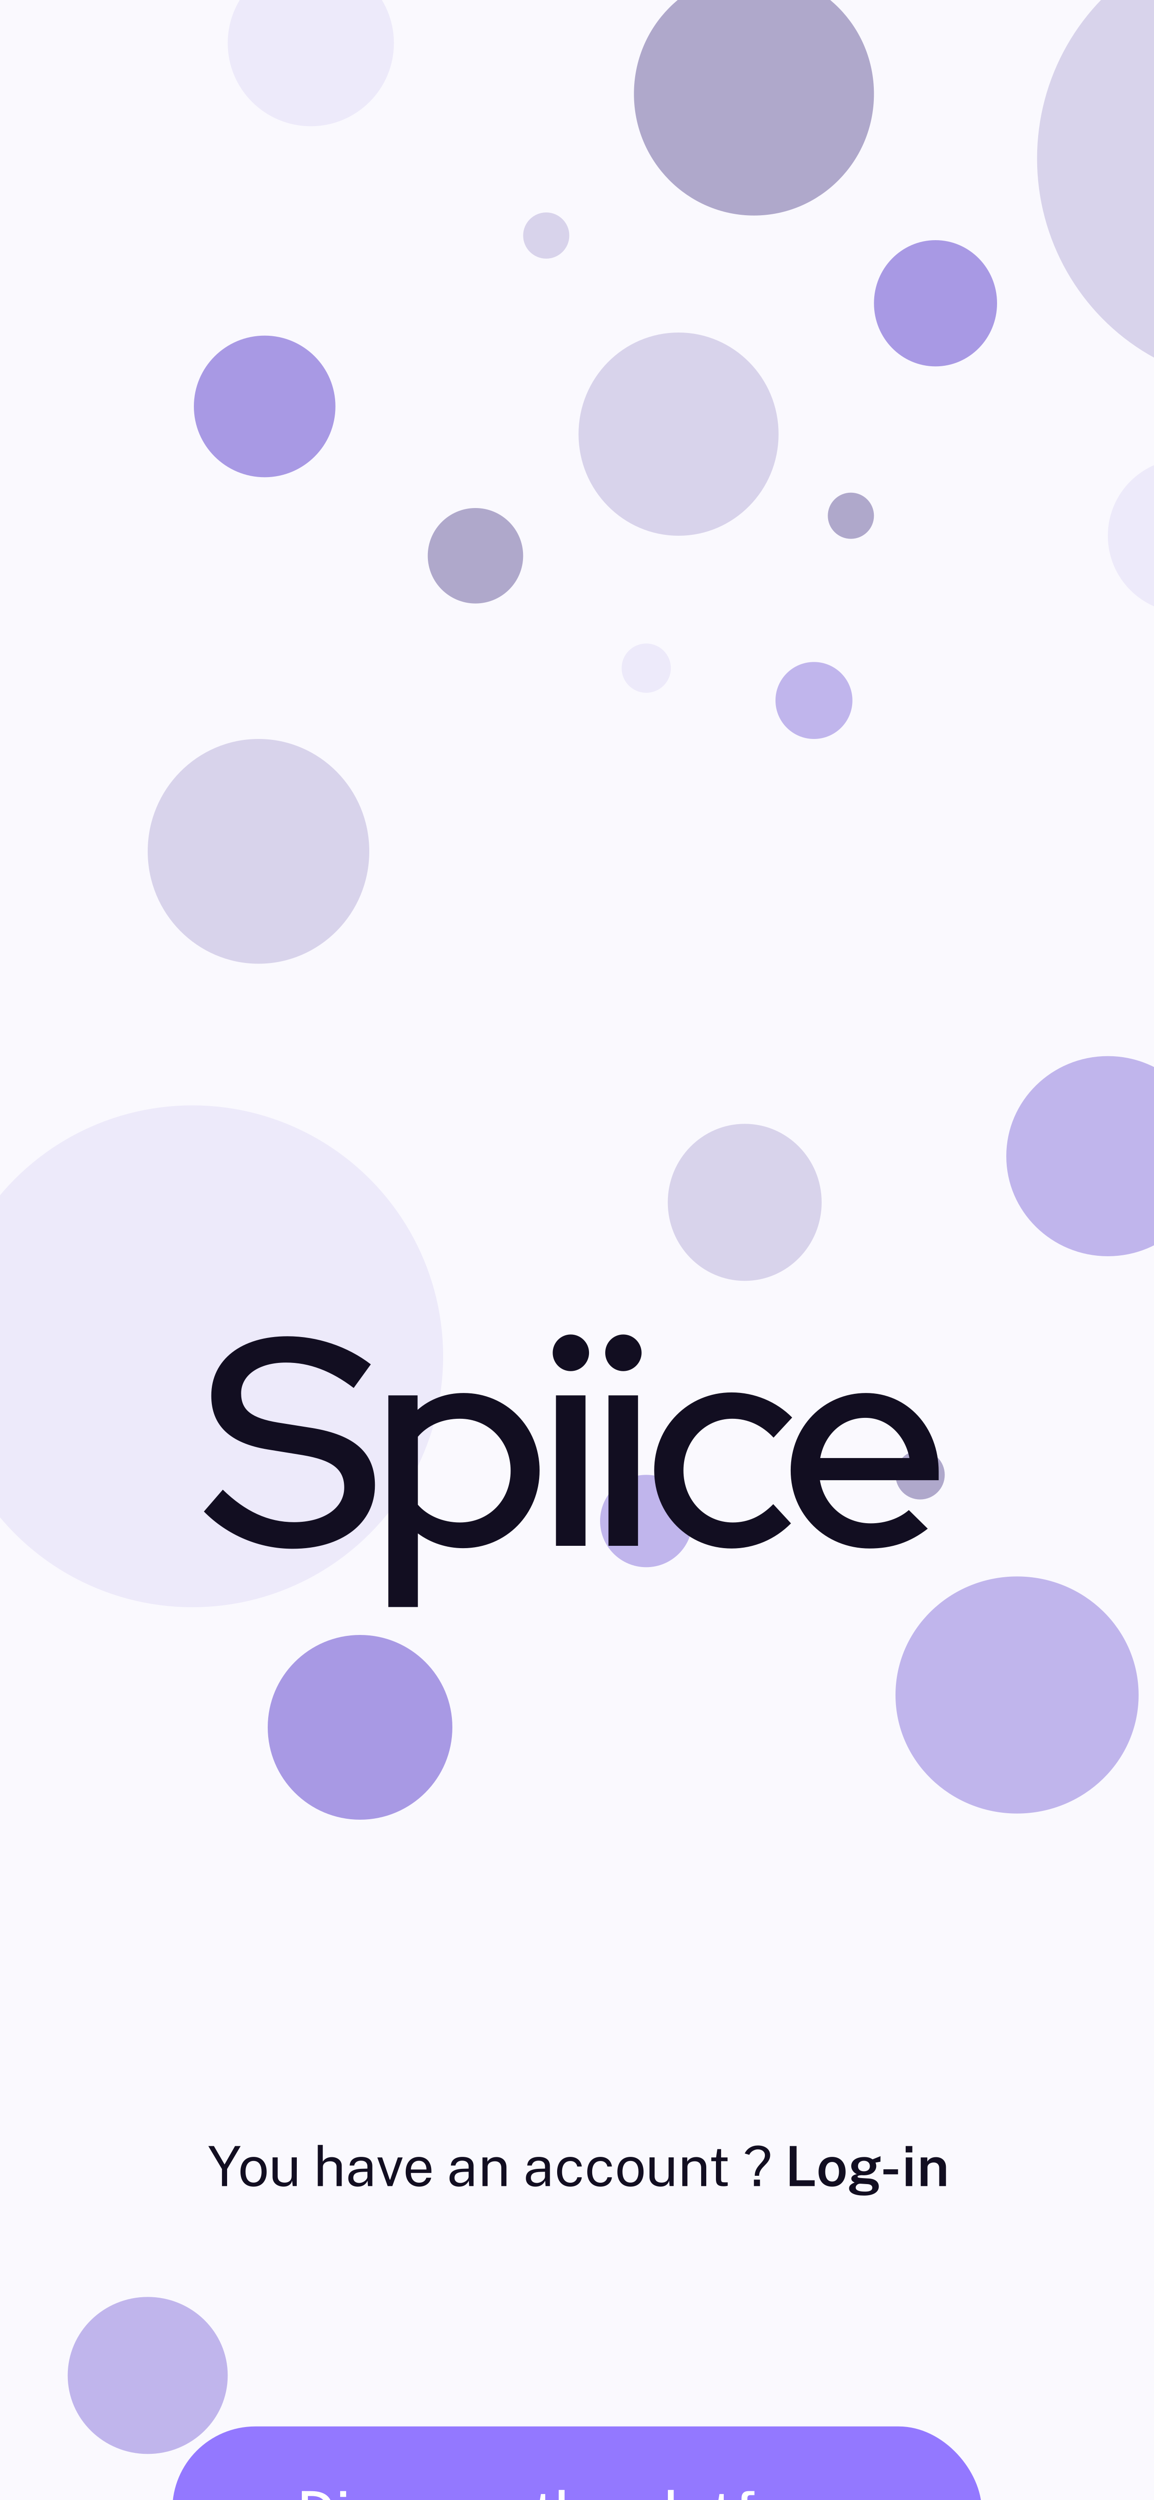 <svg width="375" height="812" viewBox="0 0 375 812" fill="none" xmlns="http://www.w3.org/2000/svg">
<g clip-path="url(#clip0_1_351)">
<rect width="375" height="812" fill="#FAF9FE"/>
<g filter="url(#filter0_iii_1_351)">
<ellipse cx="8" cy="751.5" rx="26" ry="25.5" fill="#C0B5EC"/>
<circle cx="382" cy="561" r="20" fill="#A899E4"/>
<circle cx="77" cy="541" r="30" fill="#A899E4"/>
<ellipse cx="290.5" cy="530.5" rx="39.5" ry="38.5" fill="#C0B5EC"/>
<circle cx="170" cy="474" r="15" transform="rotate(-180 170 474)" fill="#C0B5EC"/>
<circle cx="259" cy="459" r="8" fill="#AFA8CB"/>
<circle cx="368" cy="444" r="23" fill="#EDEAFA"/>
<ellipse cx="202" cy="370.5" rx="25" ry="25.5" fill="#D8D3EB"/>
<circle cx="22.5" cy="420.5" r="81.5" fill="#EDEAFA"/>
<ellipse cx="320" cy="355.5" rx="33" ry="32.5" fill="#C0B5EC"/>
<circle cx="375" cy="244" r="24" fill="#A899E4"/>
<ellipse cx="44" cy="256.5" rx="36" ry="36.5" fill="#D8D3EB"/>
<circle cx="224.5" cy="207.5" r="12.5" fill="#C0B5EC"/>
<circle cx="170" cy="197" r="8" fill="#EDEAFA"/>
<circle r="7.5" transform="matrix(1 0 0 -1 236.5 147.5)" fill="#AFA8CB"/>
<circle cx="114.5" cy="160.5" r="15.5" fill="#AFA8CB"/>
<circle cx="345" cy="154" r="25" fill="#EDEAFA"/>
<circle cx="46" cy="112" r="23" fill="#A899E4"/>
<ellipse cx="180.5" cy="121" rx="32.5" ry="33" fill="#D8D3EB"/>
<ellipse cx="264" cy="78.5" rx="20" ry="20.5" fill="#A899E4"/>
<circle cx="137.5" cy="56.5" r="7.5" fill="#D8D3EB"/>
<ellipse cx="205" cy="10.5" rx="39" ry="39.5" fill="#AFA8CB"/>
<circle cx="61" cy="-6" r="27" fill="#EDEAFA"/>
<ellipse cx="369.5" cy="31.5" rx="72.5" ry="73.5" fill="#D8D3EB"/>
</g>
<path d="M78.195 696.986H76.377L72.975 702.971L69.51 696.986H67.692L72.129 704.456V710H73.794V704.465L78.195 696.986ZM82.405 710.18C85.177 710.18 86.644 708.227 86.644 705.383C86.644 702.251 84.97 700.514 82.405 700.514C79.651 700.514 78.139 702.467 78.139 705.383C78.139 708.488 79.822 710.18 82.405 710.18ZM82.405 708.866C80.551 708.866 79.786 707.309 79.786 705.347C79.786 703.133 80.722 701.819 82.405 701.819C84.241 701.819 84.997 703.358 84.997 705.347C84.997 707.534 84.079 708.866 82.405 708.866ZM92.145 710.171C93.468 710.18 94.602 709.604 94.935 708.209L95.115 709.991H96.429L96.456 700.667H94.773V706.733C94.773 708.146 93.873 708.875 92.496 708.875C90.984 708.875 90.237 708.047 90.237 706.832V700.667H88.572V706.994C88.572 709.091 90.21 710.153 92.145 710.171ZM103.262 710H104.927V703.79C104.927 702.539 106.061 701.936 107.312 701.936C108.536 701.936 109.373 702.575 109.373 703.682V710H111.047V703.349C111.047 701.648 109.607 700.577 107.798 700.577C106.304 700.577 105.359 701.297 104.891 702.062V696.626H103.262V710ZM116.252 710.18C117.584 710.18 118.727 709.703 119.447 708.254L119.573 710H120.995V703.502C120.995 701.558 119.789 700.514 117.368 700.514C115.109 700.514 113.723 701.513 113.624 703.322H115.091C115.325 702.215 116.216 701.747 117.287 701.738C118.718 701.738 119.393 702.458 119.393 703.592V704.321L117.728 704.366C114.542 704.438 113.183 705.419 113.183 707.48C113.183 709.181 114.443 710.18 116.252 710.18ZM116.747 708.983C115.604 708.983 114.803 708.371 114.803 707.318C114.803 705.941 115.874 705.41 118.007 705.374L119.393 705.347V706.94C119.384 707.975 117.998 708.983 116.747 708.983ZM130.845 700.694H129.288L126.804 707.912H126.651L124.176 700.694H122.61L125.976 710H127.488L130.845 700.694ZM133.516 705.734H140.185V705.122C140.185 702.296 138.727 700.514 136.108 700.514C133.399 700.514 131.833 702.503 131.833 705.437C131.833 708.407 133.624 710.18 136.225 710.18C138.034 710.18 139.681 709.235 140.122 707.282H138.556C138.205 708.344 137.386 708.893 136.198 708.893C134.389 708.893 133.516 707.498 133.516 705.734ZM133.525 704.609C133.516 703.223 134.353 701.774 136.099 701.774C137.782 701.774 138.583 703.007 138.583 704.609H133.525ZM149.14 710.18C150.472 710.18 151.615 709.703 152.335 708.254L152.461 710H153.883V703.502C153.883 701.558 152.677 700.514 150.256 700.514C147.997 700.514 146.611 701.513 146.512 703.322H147.979C148.213 702.215 149.104 701.747 150.175 701.738C151.606 701.738 152.281 702.458 152.281 703.592V704.321L150.616 704.366C147.43 704.438 146.071 705.419 146.071 707.48C146.071 709.181 147.331 710.18 149.14 710.18ZM149.635 708.983C148.492 708.983 147.691 708.371 147.691 707.318C147.691 705.941 148.762 705.41 150.895 705.374L152.281 705.347V706.94C152.272 707.975 150.886 708.983 149.635 708.983ZM156.788 710H158.453V703.781C158.453 702.53 159.596 701.936 160.856 701.936C162.071 701.936 162.908 702.629 162.908 704.078V710H164.573V703.916C164.573 701.576 163.079 700.559 161.315 700.559C159.83 700.559 158.858 701.27 158.399 702.044V700.694H156.788V710ZM173.961 710.18C175.293 710.18 176.436 709.703 177.156 708.254L177.282 710H178.704V703.502C178.704 701.558 177.498 700.514 175.077 700.514C172.818 700.514 171.432 701.513 171.333 703.322H172.8C173.034 702.215 173.925 701.747 174.996 701.738C176.427 701.738 177.102 702.458 177.102 703.592V704.321L175.437 704.366C172.251 704.438 170.892 705.419 170.892 707.48C170.892 709.181 172.152 710.18 173.961 710.18ZM174.456 708.983C173.313 708.983 172.512 708.371 172.512 707.318C172.512 705.941 173.583 705.41 175.716 705.374L177.102 705.347V706.94C177.093 707.975 175.707 708.983 174.456 708.983ZM185.316 700.514C182.58 700.514 181.041 702.485 181.041 705.392C181.041 708.506 182.805 710.18 185.316 710.18C187.521 710.18 188.88 708.866 189.051 707.129H187.602C187.44 708.074 186.603 708.911 185.397 708.911C183.57 708.911 182.634 707.516 182.634 705.356C182.634 702.989 183.741 701.855 185.388 701.855C186.657 701.855 187.422 702.674 187.584 703.655L189.06 703.628C188.808 701.729 187.413 700.514 185.316 700.514ZM195.107 700.514C192.371 700.514 190.832 702.485 190.832 705.392C190.832 708.506 192.596 710.18 195.107 710.18C197.312 710.18 198.671 708.866 198.842 707.129H197.393C197.231 708.074 196.394 708.911 195.188 708.911C193.361 708.911 192.425 707.516 192.425 705.356C192.425 702.989 193.532 701.855 195.179 701.855C196.448 701.855 197.213 702.674 197.375 703.655L198.851 703.628C198.599 701.729 197.204 700.514 195.107 700.514ZM204.889 710.18C207.661 710.18 209.128 708.227 209.128 705.383C209.128 702.251 207.454 700.514 204.889 700.514C202.135 700.514 200.623 702.467 200.623 705.383C200.623 708.488 202.306 710.18 204.889 710.18ZM204.889 708.866C203.035 708.866 202.27 707.309 202.27 705.347C202.27 703.133 203.206 701.819 204.889 701.819C206.725 701.819 207.481 703.358 207.481 705.347C207.481 707.534 206.563 708.866 204.889 708.866ZM214.63 710.171C215.953 710.18 217.087 709.604 217.42 708.209L217.6 709.991H218.914L218.941 700.667H217.258V706.733C217.258 708.146 216.358 708.875 214.981 708.875C213.469 708.875 212.722 708.047 212.722 706.832V700.667H211.057V706.994C211.057 709.091 212.695 710.153 214.63 710.171ZM221.721 710H223.386V703.781C223.386 702.53 224.529 701.936 225.789 701.936C227.004 701.936 227.841 702.629 227.841 704.078V710H229.506V703.916C229.506 701.576 228.012 700.559 226.248 700.559C224.763 700.559 223.791 701.27 223.332 702.044V700.694H221.721V710ZM236.424 701.909V700.685H234.327V697.985H233.103L232.698 700.694H231.141V701.909H232.653V707.75C232.653 709.244 233.175 710.054 235.101 710.054C235.776 710.054 236.244 709.982 236.478 709.892V708.776H235.461C234.588 708.776 234.327 708.686 234.327 707.696V701.909H236.424ZM242.001 699.407L243.486 699.848C243.882 698.84 245.097 698.075 246.267 698.075C247.635 698.075 248.571 698.813 248.571 700.001C248.571 702.386 245.259 703.241 245.259 706.652H246.681C246.681 703.637 250.272 702.98 250.272 699.929C250.272 698.111 248.706 696.806 246.285 696.806C244.35 696.806 242.766 697.778 242.001 699.407ZM246.96 707.903H244.989V710H246.96V707.903ZM256.636 696.986L256.627 710H264.727V708.11H258.85V696.986H256.636ZM270.403 710.18C273.211 710.18 274.777 708.218 274.777 705.392C274.777 702.341 273.076 700.514 270.412 700.514C267.649 700.514 266.002 702.467 266.002 705.392C266.002 708.407 267.739 710.18 270.403 710.18ZM270.412 708.515C268.756 708.515 268.162 707.012 268.162 705.329C268.162 703.457 268.882 702.161 270.412 702.161C272.041 702.161 272.635 703.619 272.635 705.329C272.635 707.174 271.924 708.515 270.412 708.515ZM280.78 713.078C283.993 713.078 285.568 711.854 285.568 710.135C285.568 708.659 284.461 707.669 282.337 707.534C281.5 707.48 280.789 707.444 280.366 707.417C279.178 707.336 278.665 707.273 278.665 706.949C278.665 706.715 278.962 706.499 279.934 706.463C280.123 706.481 280.501 706.49 280.681 706.49C283.381 706.49 284.749 705.104 284.749 703.475C284.749 703.16 284.65 702.719 284.497 702.368L286.108 702.08L286.126 700.271C285.469 700.541 284.038 701.126 283.552 701.315C282.85 700.847 282.103 700.55 280.861 700.55C278.332 700.55 276.613 701.648 276.613 703.484C276.613 704.528 277.252 705.554 278.422 706.121C277.225 706.346 276.64 706.922 276.64 707.552C276.64 708.362 277.396 708.668 277.702 708.839C277.495 708.974 275.911 709.415 275.911 710.72C275.911 712.178 277.648 713.078 280.78 713.078ZM280.753 705.203C279.529 705.203 278.809 704.573 278.809 703.529C278.809 702.44 279.583 701.774 280.753 701.774C281.896 701.774 282.67 702.431 282.67 703.529C282.67 704.6 281.896 705.203 280.753 705.203ZM281.149 711.791C279.043 711.791 278.062 711.341 278.062 710.459C278.062 709.757 278.8 709.172 279.574 709.217L281.923 709.361C282.94 709.433 283.462 709.874 283.462 710.513C283.462 711.35 282.724 711.791 281.149 711.791ZM291.822 704.537L287.07 704.546V706.184L291.822 706.175V704.537ZM296.47 696.995H294.301V699.065H296.47V696.995ZM296.443 700.694H294.337V710H296.443V700.694ZM299.202 710H301.389V703.925C301.389 702.863 302.388 702.332 303.432 702.332C304.449 702.332 305.205 702.926 305.205 704.141V710H307.401V703.88C307.401 701.567 305.871 700.586 304.143 700.586C302.667 700.586 301.785 701.306 301.344 702.026V700.694H299.202V710Z" fill="#120E21"/>
<g filter="url(#filter1_dddddd_1_351)">
<rect x="56" y="602" width="263" height="54" rx="27" fill="#9378FF"/>
<path d="M98.084 622.986V636H101.198C105.905 636 108.11 633.66 108.11 629.421C108.11 625.362 106.112 623.085 101.342 623.004C100.244 622.986 98.263 622.986 98.084 622.986ZM100.046 624.606H101.27C104.294 624.606 106.085 625.866 106.085 629.43C106.085 633.057 104.159 634.38 101.216 634.38H100.046V624.606ZM112.477 622.995H110.542V624.894H112.477V622.995ZM112.441 626.694H110.587V636H112.441V626.694ZM118.66 636.18C120.937 636.18 122.332 635.127 122.332 633.372C122.332 632.481 121.873 631.284 120.055 630.816L118.291 630.375C117.265 630.141 116.743 629.826 116.743 629.214C116.743 628.314 117.526 627.882 118.633 627.882C119.704 627.882 120.379 628.404 120.505 629.25H122.17C122.125 627.477 120.748 626.514 118.651 626.514C116.239 626.514 114.997 627.702 115.006 629.34C115.015 630.771 116.014 631.5 117.553 631.851L119.407 632.292C120.253 632.481 120.622 632.841 120.622 633.48C120.622 634.371 119.83 634.785 118.651 634.785C117.589 634.785 116.653 634.29 116.419 633.228H114.7C114.988 635.289 116.707 636.18 118.66 636.18ZM128.329 626.514C125.593 626.514 123.991 628.485 123.991 631.392C123.991 634.47 125.791 636.18 128.329 636.18C130.579 636.18 131.956 634.794 132.1 633.03H130.462C130.318 633.894 129.562 634.749 128.41 634.749C126.709 634.749 125.818 633.426 125.818 631.356C125.818 629.115 126.844 628.035 128.392 628.035C129.607 628.035 130.3 628.854 130.453 629.772L132.118 629.754C131.893 627.819 130.498 626.514 128.329 626.514ZM138.093 636.18C140.883 636.18 142.404 634.218 142.404 631.392C142.404 628.296 140.712 626.514 138.102 626.514C135.339 626.514 133.764 628.467 133.764 631.392C133.764 634.452 135.474 636.18 138.093 636.18ZM138.102 634.695C136.347 634.695 135.663 633.165 135.663 631.338C135.663 629.295 136.491 627.99 138.102 627.99C139.83 627.99 140.505 629.484 140.505 631.338C140.505 633.354 139.686 634.695 138.102 634.695ZM151.653 626.694H149.871L147.513 633.561H147.387L145.029 626.694H143.247L146.64 636H148.269L151.653 626.694ZM154.457 631.797H161.009V631.158C161.009 628.341 159.551 626.514 156.869 626.514C154.115 626.514 152.531 628.548 152.531 631.446C152.531 634.389 154.34 636.18 156.986 636.18C158.831 636.18 160.55 635.181 160.964 633.219H159.182C158.831 634.227 158.057 634.722 156.95 634.722C155.294 634.722 154.457 633.462 154.457 631.797ZM154.466 630.546C154.457 629.259 155.258 627.927 156.86 627.927C158.426 627.927 159.182 629.079 159.182 630.546H154.466ZM163.229 636H165.155V630.402C165.155 629.088 166.136 628.251 168.206 628.377C168.323 628.386 168.341 628.386 168.404 628.422V626.55C168.368 626.523 168.287 626.514 168.197 626.514C166.595 626.514 165.533 627.45 165.074 628.602V626.694H163.229V636ZM179.265 628.08V626.685H177.177V623.958H175.782L175.305 626.694H173.739V628.08H175.251V633.705C175.251 635.199 175.791 636.063 177.87 636.063C178.608 636.063 179.076 635.982 179.319 635.883V634.632H178.23C177.438 634.632 177.186 634.542 177.186 633.633L177.177 628.08H179.265ZM181.563 636H183.489V629.862C183.489 628.701 184.542 628.134 185.694 628.134C186.81 628.134 187.62 628.728 187.62 629.763V636H189.546V629.412C189.546 627.666 188.106 626.595 186.297 626.595C184.812 626.595 183.921 627.324 183.462 628.053V622.626H181.563V636ZM193.516 631.797H200.068V631.158C200.068 628.341 198.61 626.514 195.928 626.514C193.174 626.514 191.59 628.548 191.59 631.446C191.59 634.389 193.399 636.18 196.045 636.18C197.89 636.18 199.609 635.181 200.023 633.219H198.241C197.89 634.227 197.116 634.722 196.009 634.722C194.353 634.722 193.516 633.462 193.516 631.797ZM193.525 630.546C193.516 629.259 194.317 627.927 195.919 627.927C197.485 627.927 198.241 629.079 198.241 630.546H193.525ZM206.243 638.898H208.178V634.398C208.601 635.208 209.492 636.18 211.031 636.18C213.407 636.18 214.919 634.479 214.919 631.239C214.919 628.017 213.38 626.514 211.193 626.514C209.609 626.514 208.646 627.45 208.187 628.242L208.169 626.694H206.243V638.898ZM210.626 634.713C208.997 634.713 208.16 633.165 208.16 631.275C208.16 629.34 208.997 627.981 210.626 627.981C212.192 627.981 213.074 629.25 213.074 631.275C213.074 633.642 212.048 634.713 210.626 634.713ZM219.556 636.126C219.826 636.126 220.159 636.063 220.465 635.964V634.74L219.979 634.722C219.277 634.668 218.926 634.218 218.926 633.345V622.626H217.036V633.543C217.036 634.866 217.342 636.126 219.556 636.126ZM225.095 636.18C226.427 636.18 227.516 635.712 228.209 634.29L228.362 636H229.991V629.493C229.991 627.576 228.821 626.514 226.283 626.514C224.006 626.514 222.539 627.495 222.44 629.358H224.105C224.339 628.323 225.203 627.9 226.193 627.891C227.516 627.882 228.137 628.539 228.137 629.601V630.276L226.616 630.321C223.394 630.375 222.017 631.383 222.017 633.444C222.017 635.172 223.295 636.18 225.095 636.18ZM225.707 634.839C224.636 634.839 223.862 634.254 223.862 633.255C223.862 631.941 224.96 631.446 226.877 631.419L228.137 631.392V632.931C228.128 633.903 226.868 634.839 225.707 634.839ZM237.273 628.08V626.685H235.185V623.958H233.79L233.313 626.694H231.747V628.08H233.259V633.705C233.259 635.199 233.799 636.063 235.878 636.063C236.616 636.063 237.084 635.982 237.327 635.883V634.632H236.238C235.446 634.632 235.194 634.542 235.194 633.633L235.185 628.08H237.273ZM245.075 626.694H242.861V625.506C242.861 624.696 243.086 624.318 243.824 624.318H245.165L245.156 622.986H243.302C241.763 622.986 240.962 623.796 240.962 625.281V626.694H239.063V628.08H240.962V636H242.897V628.08H245.075V626.694ZM250.681 636.18C253.471 636.18 254.992 634.218 254.992 631.392C254.992 628.296 253.3 626.514 250.69 626.514C247.927 626.514 246.352 628.467 246.352 631.392C246.352 634.452 248.062 636.18 250.681 636.18ZM250.69 634.695C248.935 634.695 248.251 633.165 248.251 631.338C248.251 629.295 249.079 627.99 250.69 627.99C252.418 627.99 253.093 629.484 253.093 631.338C253.093 633.354 252.274 634.695 250.69 634.695ZM257.097 636H259.023V630.402C259.023 629.088 260.004 628.251 262.074 628.377C262.191 628.386 262.209 628.386 262.272 628.422V626.55C262.236 626.523 262.155 626.514 262.065 626.514C260.463 626.514 259.401 627.45 258.942 628.602V626.694H257.097V636ZM264.128 636H266.054V629.853C266.054 628.647 267.116 628.125 267.998 628.125C268.817 628.125 269.78 628.656 269.78 629.691V636H271.697V629.853C271.697 628.557 272.822 628.125 273.65 628.125C274.568 628.125 275.441 628.575 275.441 630.105V636H277.376V629.898C277.376 627.216 275.675 626.514 274.334 626.514C273.11 626.514 272.093 627.135 271.508 628.026C271.004 627.036 269.852 626.514 268.844 626.514C267.395 626.514 266.522 627.216 266 628.035V626.694H264.128V636Z" fill="white"/>
</g>
<g filter="url(#filter2_dddddd_1_351)">
<path d="M66.259 304.864C73.939 312.64 84.307 316.96 95.059 316.96C111.091 316.96 121.843 308.704 121.843 296.32C121.843 285.856 115.411 280 101.203 277.696L90.355 275.968C81.715 274.528 78.355 271.936 78.355 266.464C78.355 260.512 84.211 256.48 92.947 256.48C100.435 256.48 107.635 259.168 114.931 264.736L120.499 257.056C112.915 251.2 103.027 247.936 93.427 247.936C78.451 247.936 68.659 255.52 68.659 267.232C68.659 276.928 74.707 282.688 86.995 284.704L98.227 286.528C108.019 288.16 111.859 291.136 111.859 297.088C111.859 303.712 105.235 308.32 95.539 308.32C87.187 308.32 79.699 304.864 72.403 297.76L66.259 304.864ZM126.19 335.872H135.79V311.968C139.918 315.04 145.102 316.768 150.478 316.768C164.494 316.768 175.342 305.728 175.342 291.52C175.342 277.408 164.494 266.368 150.67 266.368C144.91 266.368 139.726 268.288 135.694 271.84V267.136H126.19V335.872ZM149.422 274.72C158.734 274.72 165.934 282.016 165.934 291.616C165.934 301.216 158.83 308.416 149.422 308.416C143.95 308.416 138.862 306.208 135.79 302.656V280.576C138.958 276.832 143.854 274.72 149.422 274.72ZM185.462 259.264C188.726 259.264 191.414 256.576 191.414 253.312C191.414 250.048 188.726 247.36 185.462 247.36C182.198 247.36 179.606 250.048 179.606 253.312C179.606 256.576 182.198 259.264 185.462 259.264ZM190.262 267.136H180.662V316H190.262V267.136ZM202.528 259.264C205.792 259.264 208.48 256.576 208.48 253.312C208.48 250.048 205.792 247.36 202.528 247.36C199.264 247.36 196.672 250.048 196.672 253.312C196.672 256.576 199.264 259.264 202.528 259.264ZM207.328 267.136H197.728V316H207.328V267.136ZM238.123 308.416C229.099 308.416 222.091 301.12 222.091 291.52C222.091 282.112 229.003 274.72 237.931 274.72C242.923 274.72 247.627 276.832 251.371 280.864L257.419 274.336C252.331 269.152 245.131 266.176 237.739 266.176C223.627 266.176 212.587 277.312 212.587 291.52C212.587 305.824 223.627 316.864 237.739 316.864C245.035 316.864 251.947 313.888 257.035 308.704L251.275 302.464C247.339 306.496 243.019 308.416 238.123 308.416ZM301.478 310.432L295.334 304.384C292.262 307.072 287.75 308.704 282.95 308.704C274.502 308.704 267.782 302.848 266.438 294.688H305.03V291.904C305.03 277.504 294.854 266.368 281.414 266.368C267.686 266.368 256.934 277.408 256.934 291.52C256.934 305.824 268.166 316.864 282.566 316.864C289.862 316.864 295.814 314.848 301.478 310.432ZM281.222 274.432C288.326 274.432 294.086 280 295.526 287.488H266.534C267.974 279.712 273.83 274.432 281.222 274.432Z" fill="#120E21"/>
</g>
</g>
<defs>
<filter id="filter0_iii_1_351" x="-75" y="-62" width="557" height="871" filterUnits="userSpaceOnUse" color-interpolation-filters="sRGB">
<feFlood flood-opacity="0" result="BackgroundImageFix"/>
<feBlend mode="normal" in="SourceGraphic" in2="BackgroundImageFix" result="shape"/>
<feColorMatrix in="SourceAlpha" type="matrix" values="0 0 0 0 0 0 0 0 0 0 0 0 0 0 0 0 0 0 127 0" result="hardAlpha"/>
<feOffset dx="-16" dy="8"/>
<feGaussianBlur stdDeviation="12"/>
<feComposite in2="hardAlpha" operator="arithmetic" k2="-1" k3="1"/>
<feColorMatrix type="matrix" values="0 0 0 0 1 0 0 0 0 1 0 0 0 0 1 0 0 0 0.71 0"/>
<feBlend mode="normal" in2="shape" result="effect1_innerShadow_1_351"/>
<feColorMatrix in="SourceAlpha" type="matrix" values="0 0 0 0 0 0 0 0 0 0 0 0 0 0 0 0 0 0 127 0" result="hardAlpha"/>
<feOffset dx="40" dy="32"/>
<feGaussianBlur stdDeviation="32"/>
<feComposite in2="hardAlpha" operator="arithmetic" k2="-1" k3="1"/>
<feColorMatrix type="matrix" values="0 0 0 0 1 0 0 0 0 1 0 0 0 0 1 0 0 0 1 0"/>
<feBlend mode="normal" in2="effect1_innerShadow_1_351" result="effect2_innerShadow_1_351"/>
<feColorMatrix in="SourceAlpha" type="matrix" values="0 0 0 0 0 0 0 0 0 0 0 0 0 0 0 0 0 0 127 0" result="hardAlpha"/>
<feOffset dx="16" dy="-20"/>
<feGaussianBlur stdDeviation="12"/>
<feComposite in2="hardAlpha" operator="arithmetic" k2="-1" k3="1"/>
<feColorMatrix type="matrix" values="0 0 0 0 0 0 0 0 0 0 0 0 0 0 0 0 0 0 0.08 0"/>
<feBlend mode="normal" in2="effect2_innerShadow_1_351" result="effect3_innerShadow_1_351"/>
</filter>
<filter id="filter1_dddddd_1_351" x="-24" y="602" width="423" height="234" filterUnits="userSpaceOnUse" color-interpolation-filters="sRGB">
<feFlood flood-opacity="0" result="BackgroundImageFix"/>
<feColorMatrix in="SourceAlpha" type="matrix" values="0 0 0 0 0 0 0 0 0 0 0 0 0 0 0 0 0 0 127 0" result="hardAlpha"/>
<feOffset dy="2.767"/>
<feGaussianBlur stdDeviation="1.107"/>
<feColorMatrix type="matrix" values="0 0 0 0 0.576 0 0 0 0 0.471 0 0 0 0 1 0 0 0 0.02 0"/>
<feBlend mode="normal" in2="BackgroundImageFix" result="effect1_dropShadow_1_351"/>
<feColorMatrix in="SourceAlpha" type="matrix" values="0 0 0 0 0 0 0 0 0 0 0 0 0 0 0 0 0 0 127 0" result="hardAlpha"/>
<feOffset dy="6.65"/>
<feGaussianBlur stdDeviation="2.66"/>
<feColorMatrix type="matrix" values="0 0 0 0 0.576 0 0 0 0 0.471 0 0 0 0 1 0 0 0 0.028 0"/>
<feBlend mode="normal" in2="effect1_dropShadow_1_351" result="effect2_dropShadow_1_351"/>
<feColorMatrix in="SourceAlpha" type="matrix" values="0 0 0 0 0 0 0 0 0 0 0 0 0 0 0 0 0 0 127 0" result="hardAlpha"/>
<feOffset dy="12.522"/>
<feGaussianBlur stdDeviation="5.009"/>
<feColorMatrix type="matrix" values="0 0 0 0 0.576 0 0 0 0 0.471 0 0 0 0 1 0 0 0 0.035 0"/>
<feBlend mode="normal" in2="effect2_dropShadow_1_351" result="effect3_dropShadow_1_351"/>
<feColorMatrix in="SourceAlpha" type="matrix" values="0 0 0 0 0 0 0 0 0 0 0 0 0 0 0 0 0 0 127 0" result="hardAlpha"/>
<feOffset dy="22.336"/>
<feGaussianBlur stdDeviation="8.935"/>
<feColorMatrix type="matrix" values="0 0 0 0 0.576 0 0 0 0 0.471 0 0 0 0 1 0 0 0 0.042 0"/>
<feBlend mode="normal" in2="effect3_dropShadow_1_351" result="effect4_dropShadow_1_351"/>
<feColorMatrix in="SourceAlpha" type="matrix" values="0 0 0 0 0 0 0 0 0 0 0 0 0 0 0 0 0 0 127 0" result="hardAlpha"/>
<feOffset dy="41.778"/>
<feGaussianBlur stdDeviation="16.711"/>
<feColorMatrix type="matrix" values="0 0 0 0 0.576 0 0 0 0 0.471 0 0 0 0 1 0 0 0 0.05 0"/>
<feBlend mode="normal" in2="effect4_dropShadow_1_351" result="effect5_dropShadow_1_351"/>
<feColorMatrix in="SourceAlpha" type="matrix" values="0 0 0 0 0 0 0 0 0 0 0 0 0 0 0 0 0 0 127 0" result="hardAlpha"/>
<feOffset dy="100"/>
<feGaussianBlur stdDeviation="40"/>
<feColorMatrix type="matrix" values="0 0 0 0 0.576 0 0 0 0 0.471 0 0 0 0 1 0 0 0 0.07 0"/>
<feBlend mode="normal" in2="effect5_dropShadow_1_351" result="effect6_dropShadow_1_351"/>
<feBlend mode="normal" in="SourceGraphic" in2="effect6_dropShadow_1_351" result="shape"/>
</filter>
<filter id="filter2_dddddd_1_351" x="-13.741" y="247.36" width="398.772" height="268.512" filterUnits="userSpaceOnUse" color-interpolation-filters="sRGB">
<feFlood flood-opacity="0" result="BackgroundImageFix"/>
<feColorMatrix in="SourceAlpha" type="matrix" values="0 0 0 0 0 0 0 0 0 0 0 0 0 0 0 0 0 0 127 0" result="hardAlpha"/>
<feOffset dy="2.767"/>
<feGaussianBlur stdDeviation="1.107"/>
<feColorMatrix type="matrix" values="0 0 0 0 0.071 0 0 0 0 0.055 0 0 0 0 0.129 0 0 0 0.02 0"/>
<feBlend mode="normal" in2="BackgroundImageFix" result="effect1_dropShadow_1_351"/>
<feColorMatrix in="SourceAlpha" type="matrix" values="0 0 0 0 0 0 0 0 0 0 0 0 0 0 0 0 0 0 127 0" result="hardAlpha"/>
<feOffset dy="6.65"/>
<feGaussianBlur stdDeviation="2.66"/>
<feColorMatrix type="matrix" values="0 0 0 0 0.071 0 0 0 0 0.055 0 0 0 0 0.129 0 0 0 0.028 0"/>
<feBlend mode="normal" in2="effect1_dropShadow_1_351" result="effect2_dropShadow_1_351"/>
<feColorMatrix in="SourceAlpha" type="matrix" values="0 0 0 0 0 0 0 0 0 0 0 0 0 0 0 0 0 0 127 0" result="hardAlpha"/>
<feOffset dy="12.522"/>
<feGaussianBlur stdDeviation="5.009"/>
<feColorMatrix type="matrix" values="0 0 0 0 0.071 0 0 0 0 0.055 0 0 0 0 0.129 0 0 0 0.035 0"/>
<feBlend mode="normal" in2="effect2_dropShadow_1_351" result="effect3_dropShadow_1_351"/>
<feColorMatrix in="SourceAlpha" type="matrix" values="0 0 0 0 0 0 0 0 0 0 0 0 0 0 0 0 0 0 127 0" result="hardAlpha"/>
<feOffset dy="22.336"/>
<feGaussianBlur stdDeviation="8.935"/>
<feColorMatrix type="matrix" values="0 0 0 0 0.071 0 0 0 0 0.055 0 0 0 0 0.129 0 0 0 0.042 0"/>
<feBlend mode="normal" in2="effect3_dropShadow_1_351" result="effect4_dropShadow_1_351"/>
<feColorMatrix in="SourceAlpha" type="matrix" values="0 0 0 0 0 0 0 0 0 0 0 0 0 0 0 0 0 0 127 0" result="hardAlpha"/>
<feOffset dy="41.778"/>
<feGaussianBlur stdDeviation="16.711"/>
<feColorMatrix type="matrix" values="0 0 0 0 0.071 0 0 0 0 0.055 0 0 0 0 0.129 0 0 0 0.05 0"/>
<feBlend mode="normal" in2="effect4_dropShadow_1_351" result="effect5_dropShadow_1_351"/>
<feColorMatrix in="SourceAlpha" type="matrix" values="0 0 0 0 0 0 0 0 0 0 0 0 0 0 0 0 0 0 127 0" result="hardAlpha"/>
<feOffset dy="100"/>
<feGaussianBlur stdDeviation="40"/>
<feColorMatrix type="matrix" values="0 0 0 0 0.071 0 0 0 0 0.055 0 0 0 0 0.129 0 0 0 0.07 0"/>
<feBlend mode="normal" in2="effect5_dropShadow_1_351" result="effect6_dropShadow_1_351"/>
<feBlend mode="normal" in="SourceGraphic" in2="effect6_dropShadow_1_351" result="shape"/>
</filter>
<clipPath id="clip0_1_351">
<rect width="375" height="812" fill="white"/>
</clipPath>
</defs>
</svg>
